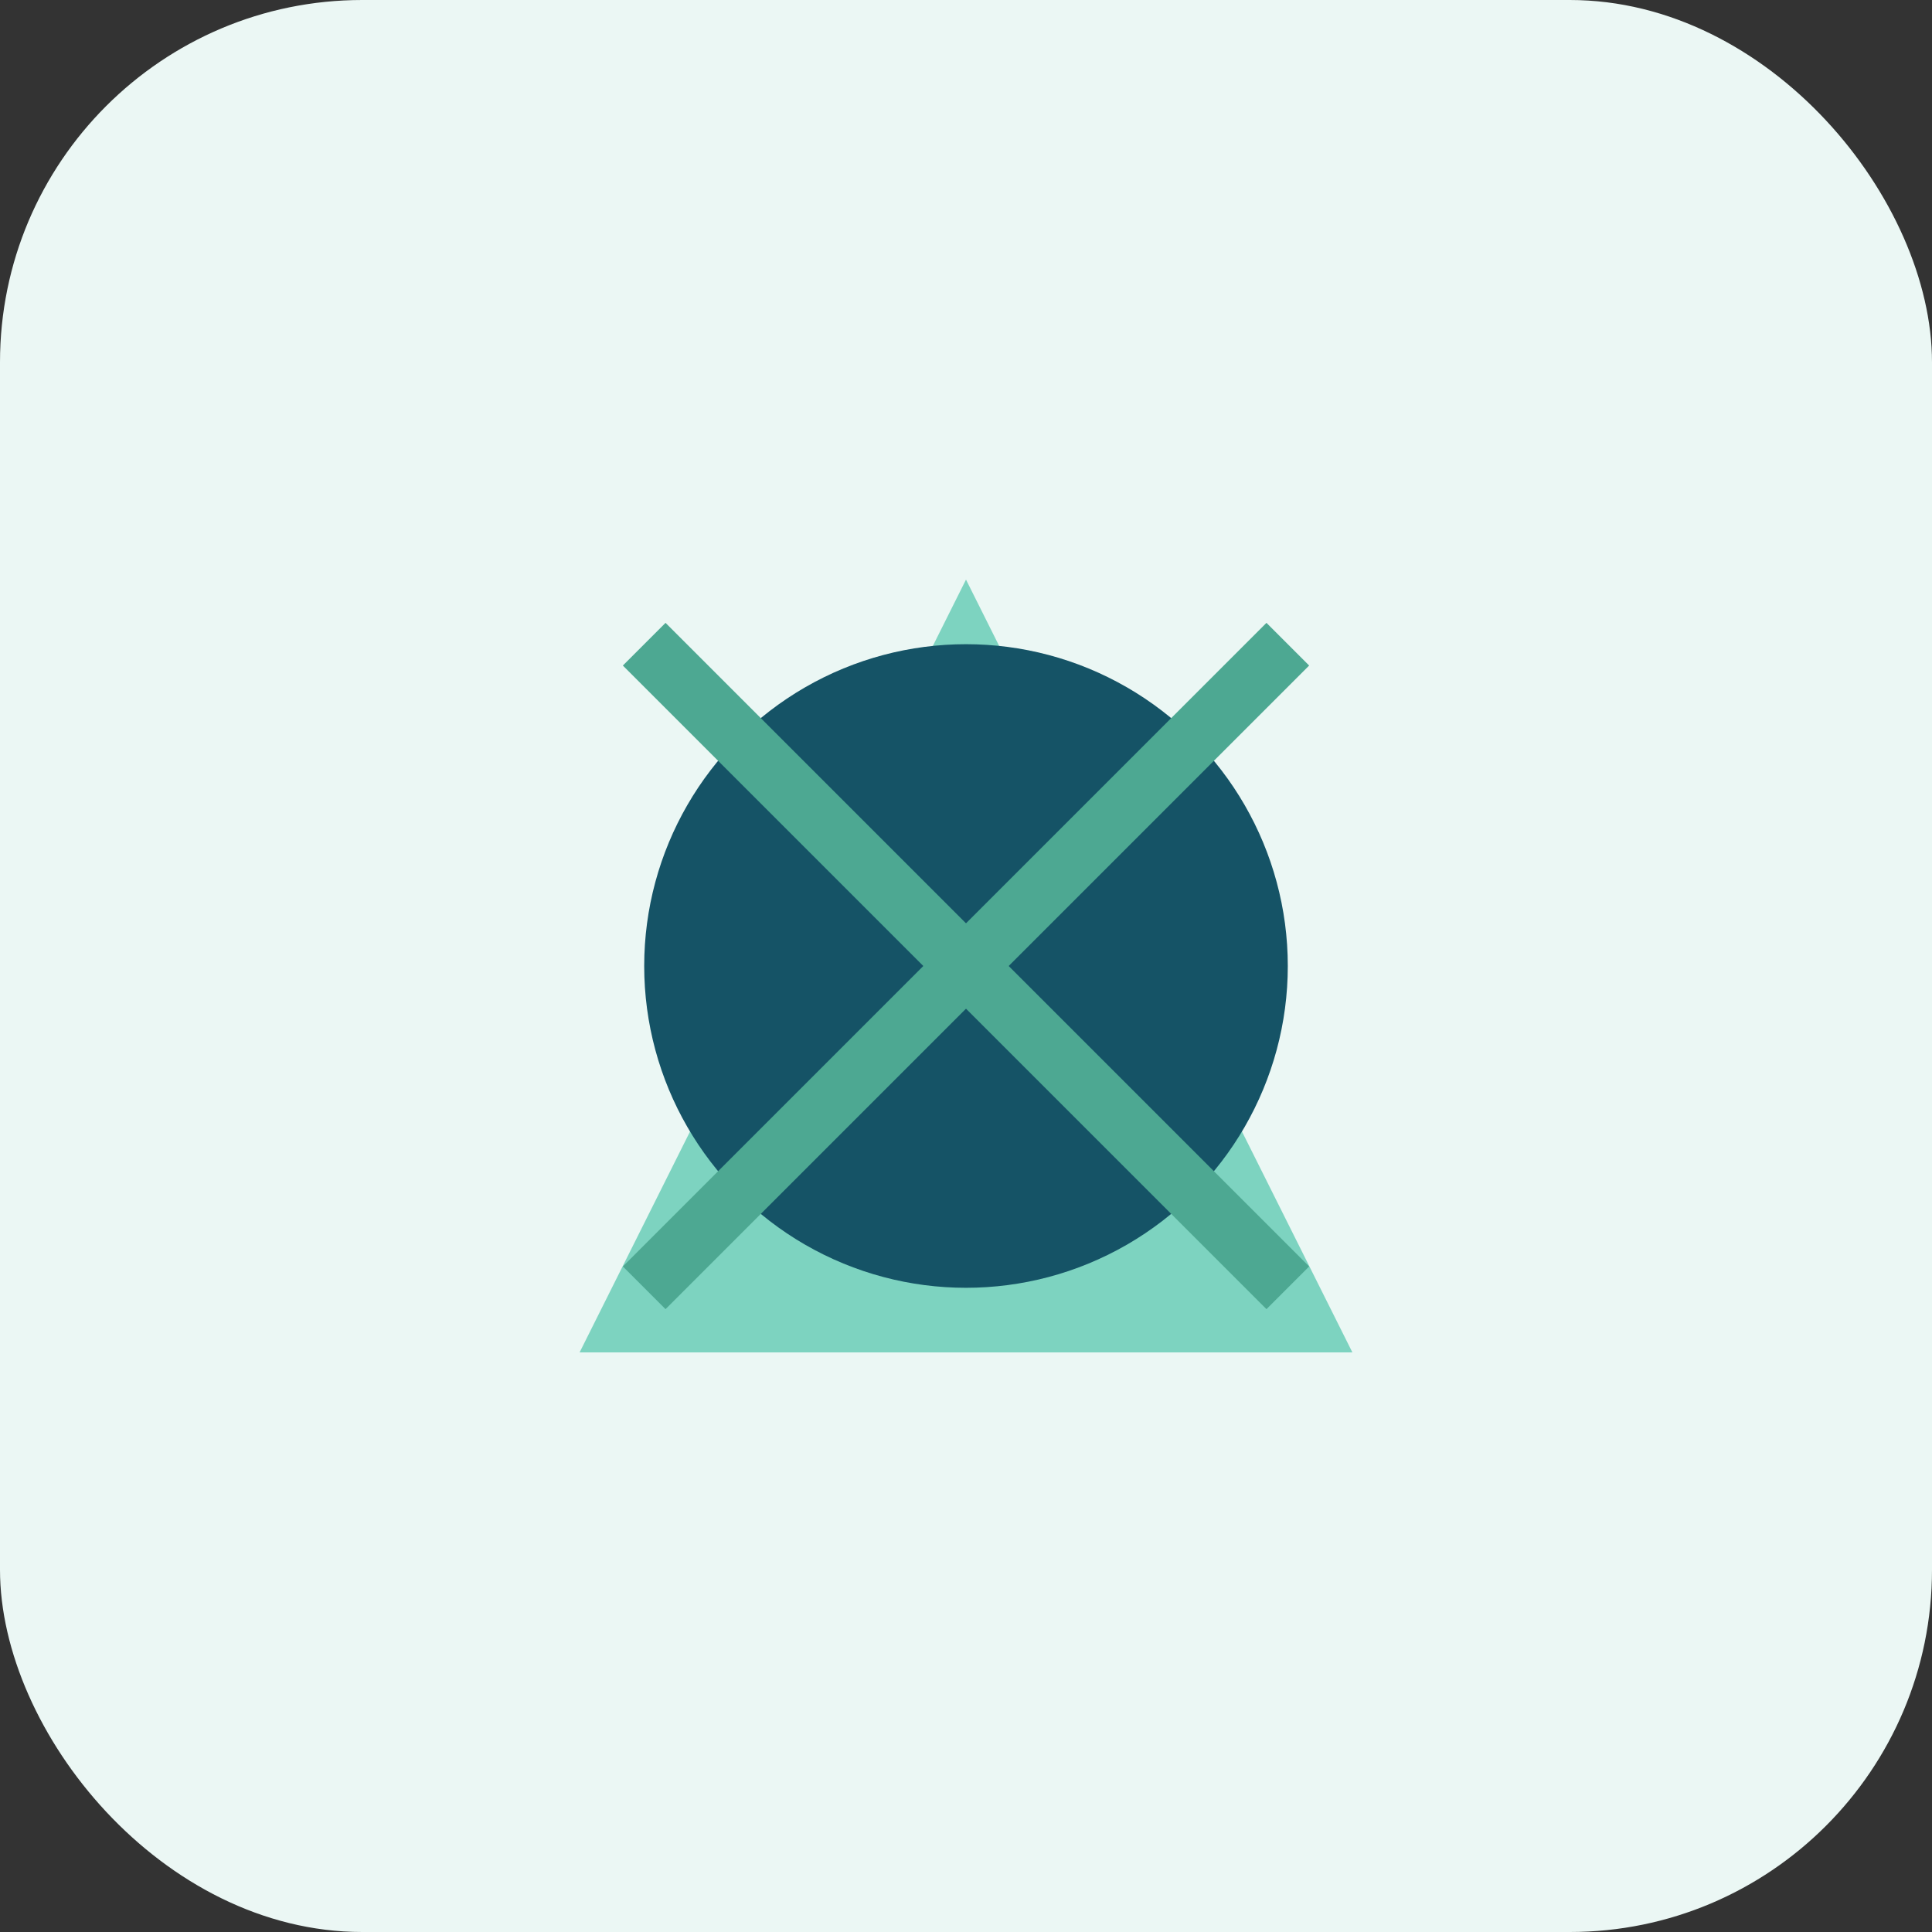 <svg width="32" height="32" viewBox="0 0 32 32" fill="none" xmlns="http://www.w3.org/2000/svg">
  <rect x="0" y="0" width="32" height="32" fill="#333333" stroke="none"/>
  <rect width="32" height="32" rx="6" fill="#EBF7F4" />
  <path d="M9.6 22.4L16 9.6L22.4 22.4H9.6Z" fill="#7DD3C0" />
  <circle cx="16" cy="16" r="5.33" fill="#155366" />
  <path d="M10.67 10.67L21.33 21.33" stroke="#4DA892" strokeWidth="1.33" />
  <path d="M10.67 21.33L21.33 10.67" stroke="#4DA892" strokeWidth="1.33" />
</svg> 